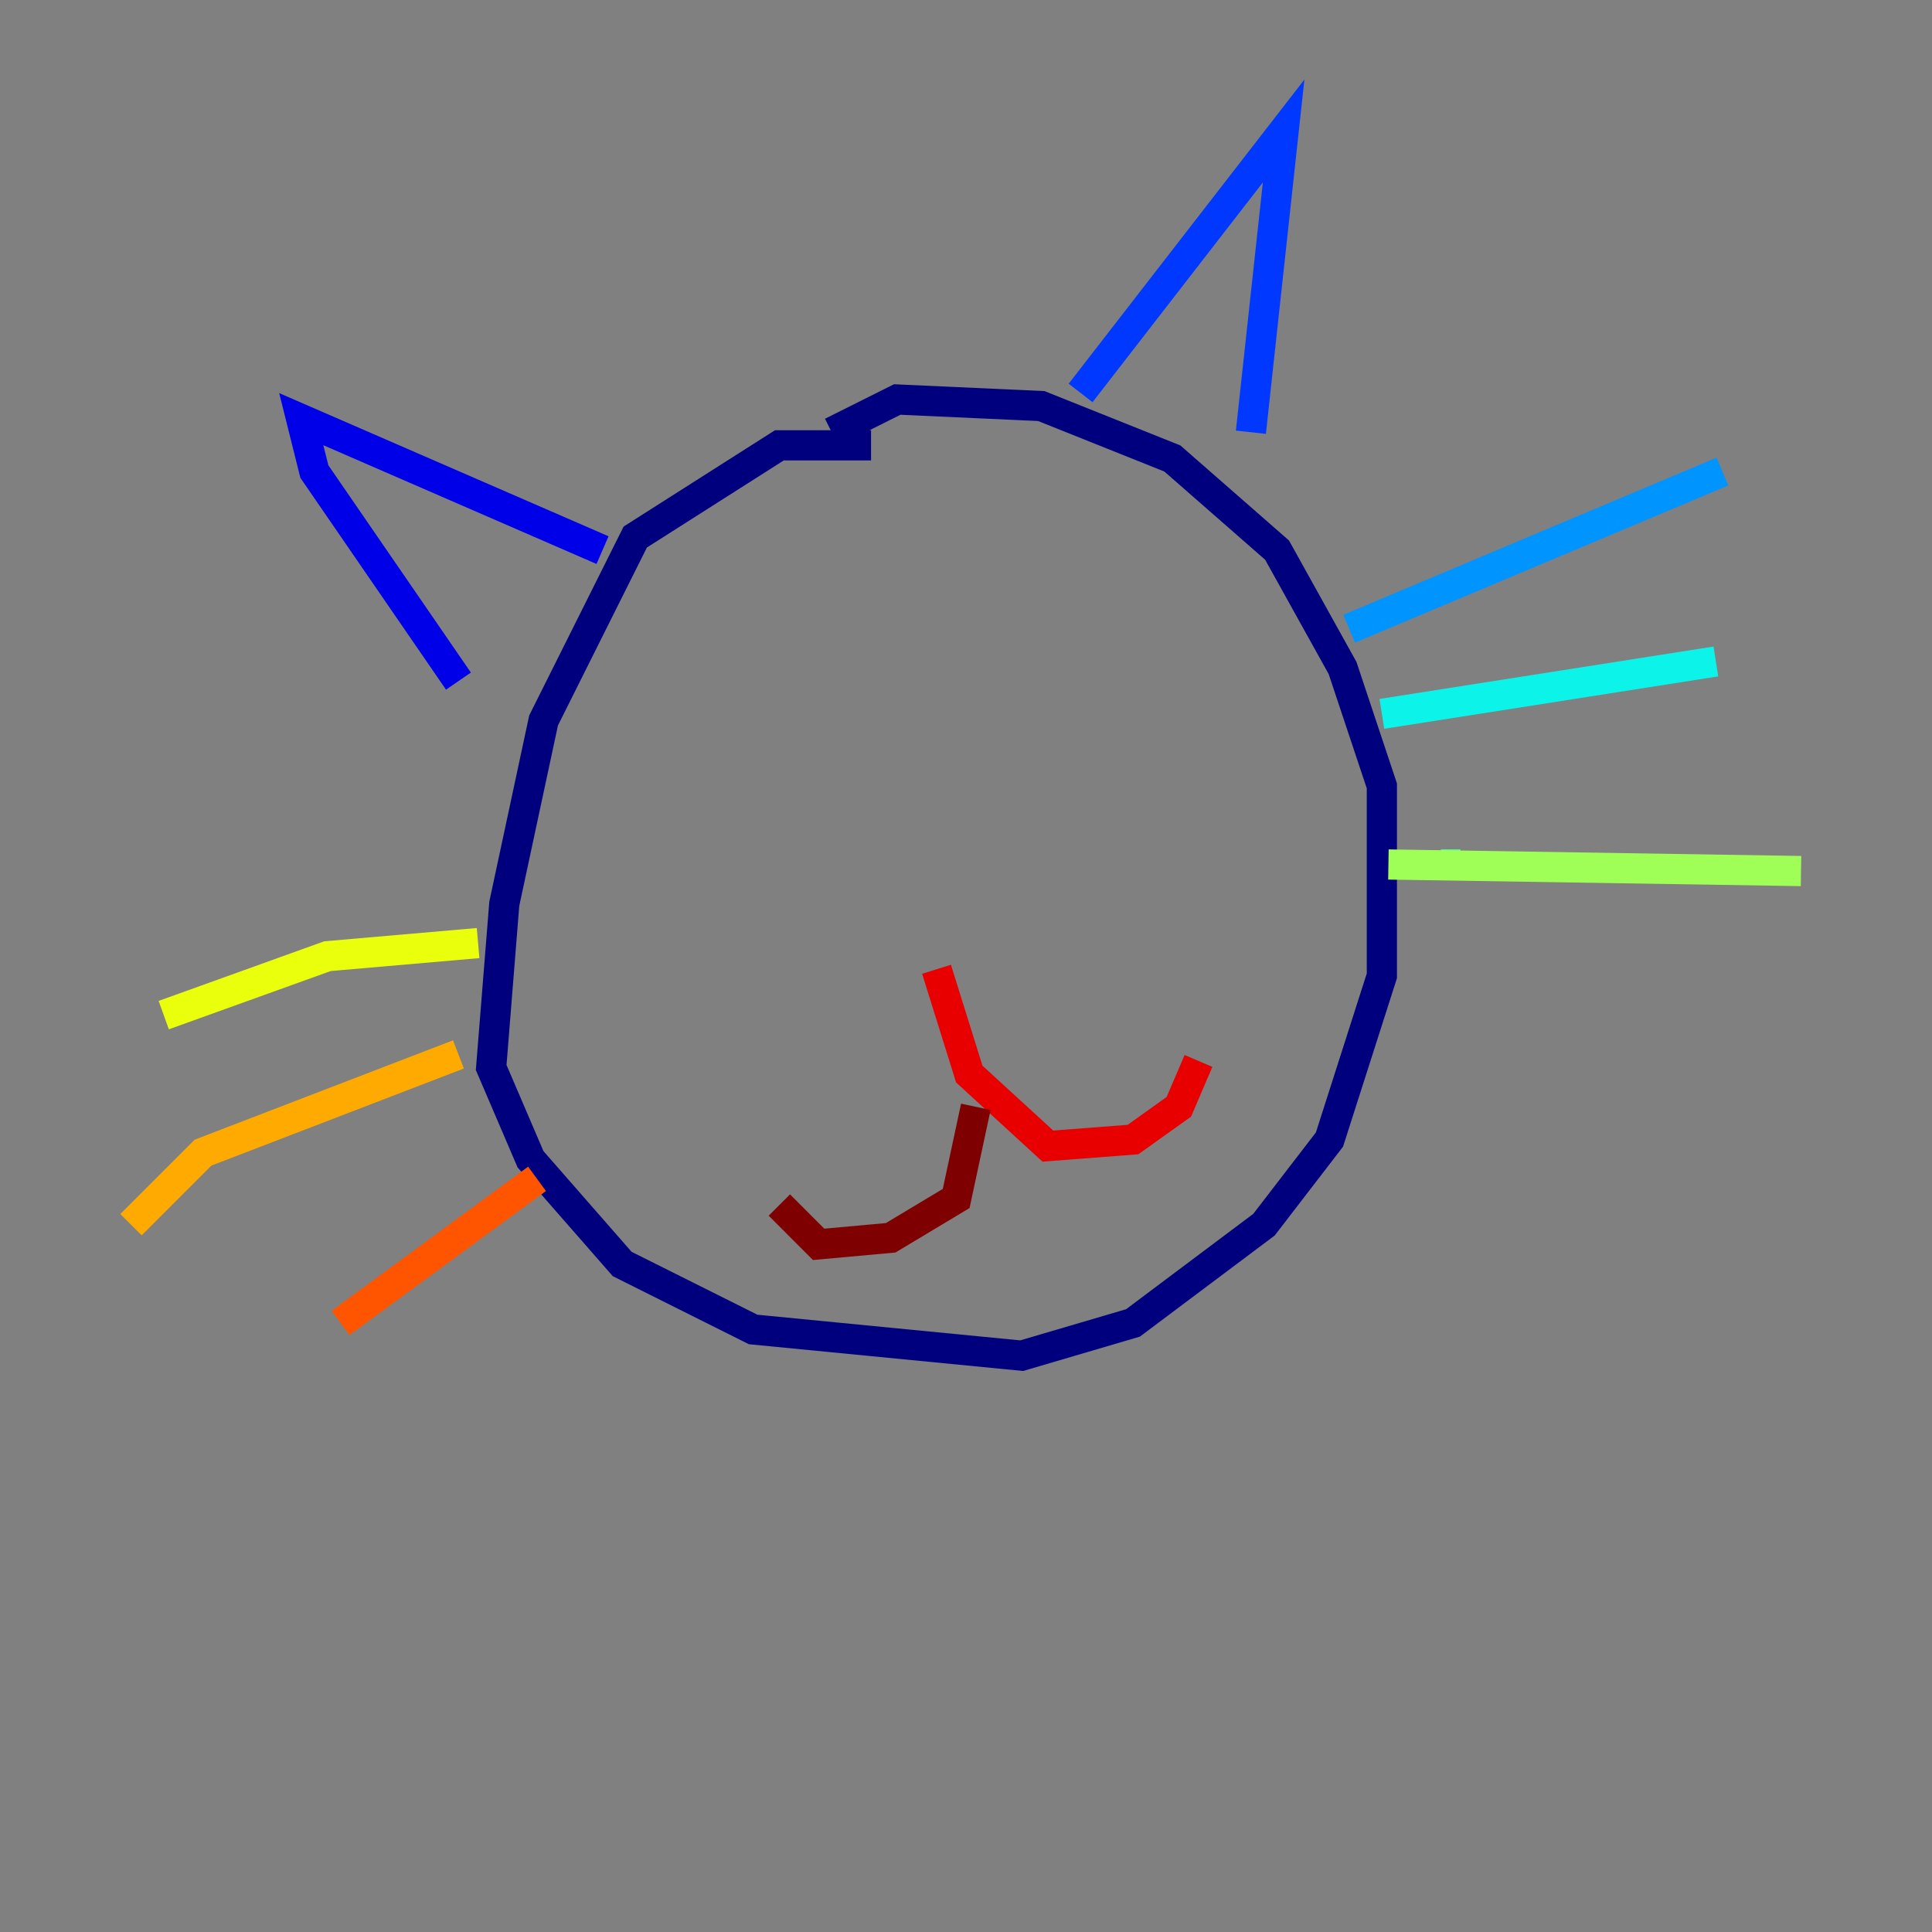 <?xml version="1.0" encoding="utf-8" ?>
<svg baseProfile="tiny" height="128" version="1.2" viewBox="0,0,128,128" width="128" xmlns="http://www.w3.org/2000/svg" xmlns:ev="http://www.w3.org/2001/xml-events" xmlns:xlink="http://www.w3.org/1999/xlink"><rect x="0" y="0" width="128" height="128" fill="#808080" stroke="none"/><defs /><polyline fill="none" points="57.709,29.505 51.634,29.505 42.088,35.58 36.014,47.729 33.41,59.878 32.542,70.725 35.146,76.8 41.22,83.742 49.898,88.081 67.688,89.817 75.064,87.647 83.742,81.139 88.081,75.498 91.552,64.651 91.552,52.068 88.949,44.258 84.61,36.447 77.668,30.373 68.99,26.902 59.444,26.468 55.105,28.637" stroke="#00007f" stroke-width="2" /><polyline fill="none" points="39.919,36.447 19.959,27.77 20.827,31.241 30.373,45.125" stroke="#0000e8" stroke-width="2" /><polyline fill="none" points="71.593,26.034 85.044,8.678 82.875,28.637" stroke="#0038ff" stroke-width="2" /><polyline fill="none" points="89.383,41.654 114.115,31.241" stroke="#0094ff" stroke-width="2" /><polyline fill="none" points="91.552,47.295 113.681,43.824" stroke="#0cf4ea" stroke-width="2" /><polyline fill="none" points="96.759,57.275 95.458,57.275" stroke="#56ffa0" stroke-width="2" /><polyline fill="none" points="91.986,57.275 119.322,57.709" stroke="#a0ff56" stroke-width="2" /><polyline fill="none" points="31.675,62.481 21.695,63.349 10.848,67.254" stroke="#eaff0c" stroke-width="2" /><polyline fill="none" points="30.373,69.858 13.451,76.366 8.678,81.139" stroke="#ffaa00" stroke-width="2" /><polyline fill="none" points="35.58,78.102 22.563,87.647" stroke="#ff5500" stroke-width="2" /><polyline fill="none" points="62.047,64.217 64.217,71.159 69.424,75.932 75.064,75.498 78.102,73.329 79.403,70.291" stroke="#e80000" stroke-width="2" /><polyline fill="none" points="64.651,73.329 63.349,79.403 59.01,82.007 54.237,82.441 51.634,79.837" stroke="#7f0000" stroke-width="2" /></svg>